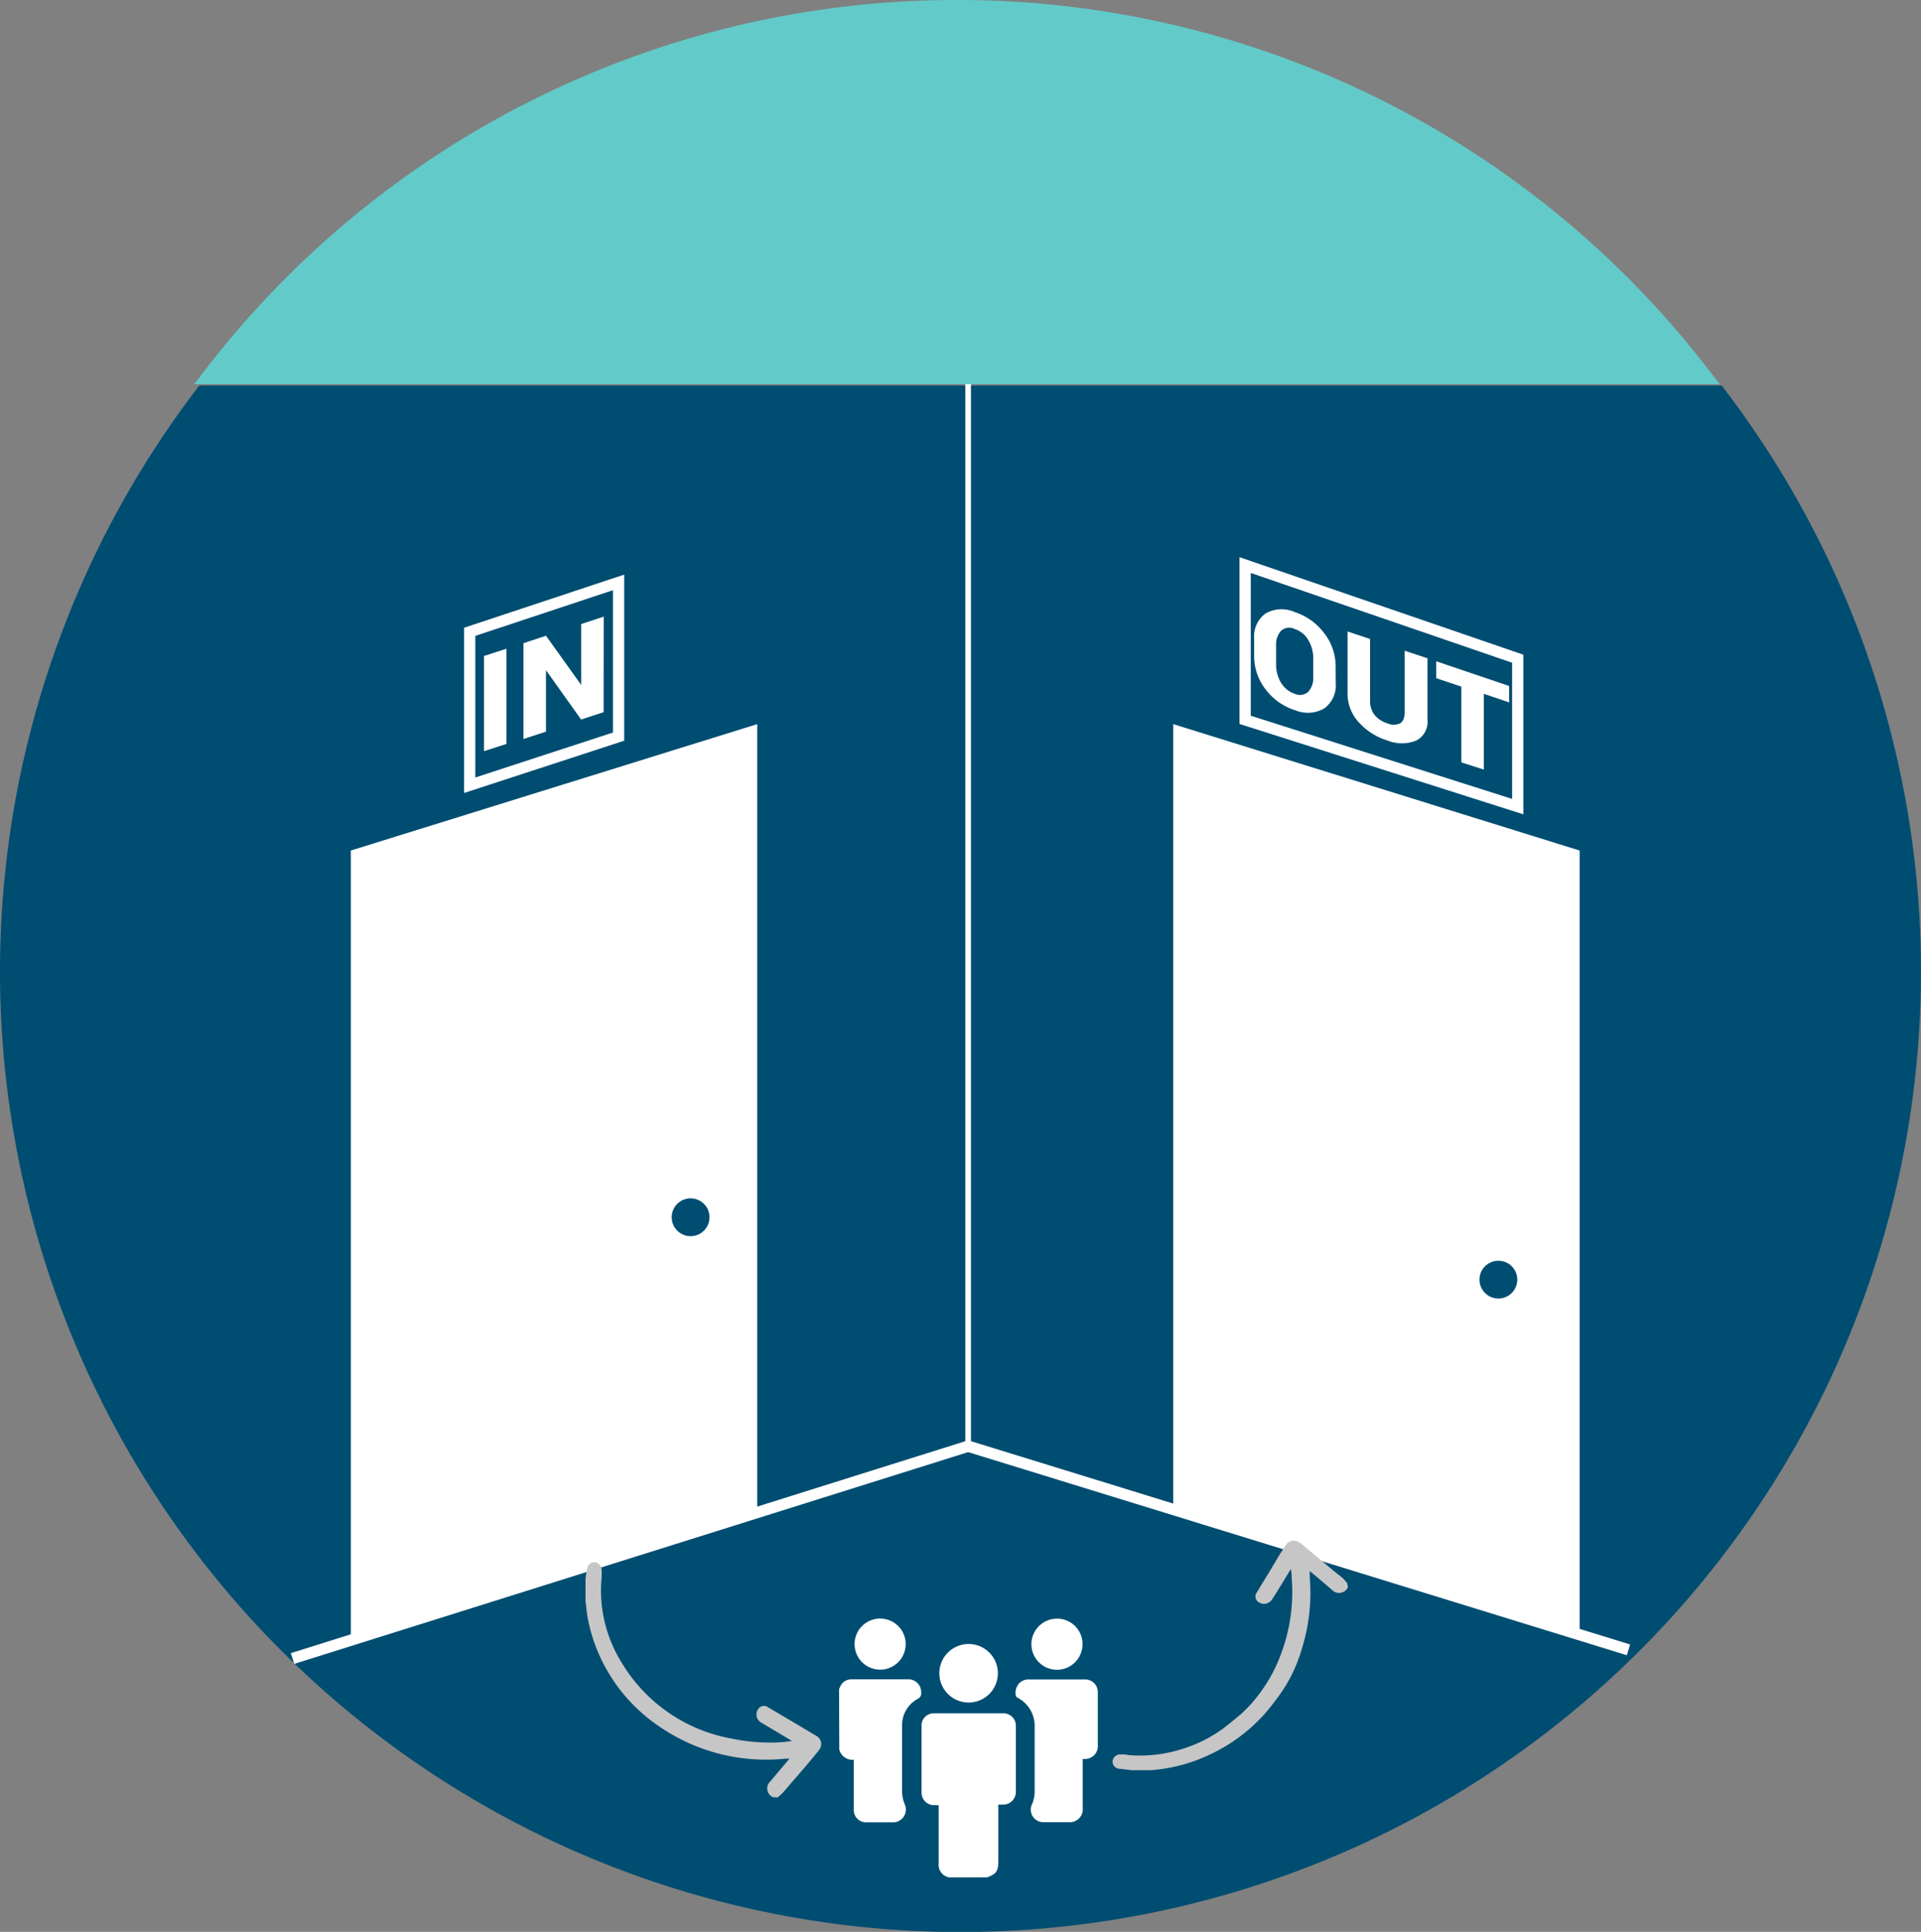 <svg id="Layer_1" data-name="Layer 1" xmlns="http://www.w3.org/2000/svg" viewBox="0 0 170.68 171.62"><rect x="0" y="0" width="170.68" height="171.62" fill="#808080" stroke="none"/><defs><style>.cls-1{fill:#004d72;}.cls-2,.cls-3,.cls-4{fill:#fff;}.cls-2,.cls-4,.cls-5{stroke:#fff;}.cls-2,.cls-4,.cls-5,.cls-7{stroke-miterlimit:10;}.cls-2{stroke-width:0.5px;}.cls-5{fill:none;}.cls-6{fill:#c6c6c6;}.cls-7{fill:#61cbc8;stroke:#62cbc9;stroke-width:1.5px;}</style></defs><title>Icons_version1</title><path class="cls-1" d="M153,34.25H17.71a85.34,85.34,0,1,0,135.26,0Z"/><line class="cls-2" x1="86.02" y1="128.48" x2="86.02" y2="34.05"/><line x1="67.44" y1="64.21" x2="31.25" y2="75.59"/><polyline class="cls-3" points="31.17 145.51 31.17 75.56 67.28 64.33 67.28 134.28"/><polyline class="cls-3" points="140.35 145.51 140.35 75.56 104.24 64.33 104.24 134.28"/><line class="cls-4" x1="86.02" y1="128.48" x2="25.99" y2="147.34"/><line class="cls-4" x1="86.02" y1="128.48" x2="144.69" y2="146.57"/><circle class="cls-1" cx="61.36" cy="108.14" r="1.68"/><circle class="cls-1" cx="133.13" cy="113.68" r="1.68"/><path class="cls-3" d="M118.68,60.68a2.53,2.53,0,0,1-1,2.24,2.91,2.91,0,0,1-2.62.17,5.23,5.23,0,0,1-2.63-1.87,4.78,4.78,0,0,1-1-2.92V56.76a2.53,2.53,0,0,1,1-2.25,2.86,2.86,0,0,1,2.62-.13,5.35,5.35,0,0,1,2.62,1.89,4.77,4.77,0,0,1,1,2.9Zm-2-2.18a3.07,3.07,0,0,0-.43-1.62,2.13,2.13,0,0,0-1.22-1,1.08,1.08,0,0,0-1.22.17,1.84,1.84,0,0,0-.43,1.35V59a3.11,3.11,0,0,0,.43,1.64,2.24,2.24,0,0,0,1.23,1,1.12,1.12,0,0,0,1.21-.19,1.87,1.87,0,0,0,.43-1.36Z"/><path class="cls-3" d="M126.83,58.48v5.43a1.87,1.87,0,0,1-1,1.88,3.42,3.42,0,0,1-2.54,0,5.64,5.64,0,0,1-2.56-1.62,3.75,3.75,0,0,1-1-2.53V56.1l2,.67v5.48a2,2,0,0,0,.4,1.27,2.39,2.39,0,0,0,1.14.74,1.36,1.36,0,0,0,1.13,0c.27-.16.4-.49.4-1V57.81Z"/><path class="cls-3" d="M134.09,62.4l-2.25-.76v6.73l-2-.64V61l-2.23-.75V58.75l6.47,2.19Z"/><polygon class="cls-5" points="134.85 71.66 110.63 63.95 110.63 50.2 134.85 58.52 134.85 71.66"/><path class="cls-3" d="M45,66.09l-2,.64V58.28l2-.65Z"/><path class="cls-3" d="M53.63,63.27l-2,.65-3.12-4.38,0,0V65l-2,.65V57.14l2-.66,3.13,4.37,0,0V55.44l2-.66Z"/><polygon class="cls-5" points="54.96 65.44 41.73 69.76 41.73 56.13 54.96 51.74 54.96 65.44"/><path class="cls-6" d="M68.69,159.66a.84.84,0,0,1-.26-1.39L70,156.41a1.41,1.41,0,0,0,.14-.18c-.46,0-.9.07-1.34.08a16.74,16.74,0,0,1-10.32-3,15,15,0,0,1-6.21-9.3c-.13-.58-.17-1.19-.25-1.78,0-.07,0-.14,0-.21v-1.57c0-.35.08-.69.13-1a.76.76,0,0,1,.11-.33.61.61,0,0,1,.67-.32.69.69,0,0,1,.52.65,4.73,4.73,0,0,1,0,.75,12.08,12.08,0,0,0,1.72,7.4,14.33,14.33,0,0,0,9.82,6.85,16.36,16.36,0,0,0,4.63.31l.74-.09-.21-.14c-.84-.5-1.68-1-2.52-1.5a.82.82,0,0,1-.28-1.17.6.6,0,0,1,.84-.22c1.47.87,2.94,1.73,4.4,2.61a.82.82,0,0,1,.28,1.07,2.2,2.2,0,0,1-.17.25c-1,1.23-2.09,2.47-3.15,3.7a6.1,6.1,0,0,1-.46.41Z"/><path class="cls-6" d="M119.76,141a.85.85,0,0,1-1.39.26l-2-1.7c0,.22,0,.38,0,.55a16.65,16.65,0,0,1-.72,6.43,13.68,13.68,0,0,1-1.66,3.6,22.39,22.39,0,0,1-1.69,2.19,15.08,15.08,0,0,1-5,3.63,14.38,14.38,0,0,1-5.08,1.3l-.16,0h-1.53l-1-.12h-.08a.66.66,0,0,1-.6-.68.68.68,0,0,1,.68-.6c.25,0,.5,0,.74.06a12.26,12.26,0,0,0,5-.62,12,12,0,0,0,3.4-1.74c.55-.41,1.08-.86,1.61-1.3a12.63,12.63,0,0,0,1.77-2,13.67,13.67,0,0,0,1.71-3.17,15.71,15.71,0,0,0,1-7c0-.21,0-.42-.08-.69l-.68,1.13c-.33.53-.65,1.07-1,1.59a.85.85,0,0,1-1.27.14.59.59,0,0,1-.07-.78c.37-.62.76-1.24,1.14-1.87s.59-1,.89-1.49l.58-.9a.8.8,0,0,1,1-.28,1.94,1.94,0,0,1,.43.27l1.33,1.12,1.72,1.43c.19.15.39.29.56.45a4.09,4.09,0,0,1,.39.44Z"/><path class="cls-3" d="M84.47,166.79l-.07,0a1.12,1.12,0,0,1-1-1.22v-5.2H83a1.11,1.11,0,0,1-1.12-1.13c0-2,0-3.91,0-5.87A1.08,1.08,0,0,1,83,152.21c2,0,4.09,0,6.13,0a1.1,1.1,0,0,1,1.13,1.12c0,1.95,0,3.9,0,5.85a1.13,1.13,0,0,1-1.14,1.14H88.7v5c0,.91-.18,1.17-1,1.46Z"/><path class="cls-3" d="M74.55,150.06a1.3,1.3,0,0,1,.08-.17,1.06,1.06,0,0,1,1-.7h5.1a1.11,1.11,0,0,1,1.11,1.14.54.54,0,0,1-.31.6,2.65,2.65,0,0,0-1.38,2.4c0,2,0,3.93,0,5.89a3.16,3.16,0,0,0,.26,1.13,1.14,1.14,0,0,1-.94,1.54c-.86,0-1.74,0-2.61,0a1.09,1.09,0,0,1-1-1.17v-4.39l0,0a1.19,1.19,0,0,1-1.29-.91Z"/><path class="cls-3" d="M96.2,156.26v4.34A1.15,1.15,0,0,1,95,161.88H92.79a1.12,1.12,0,0,1-1.2-1.24.83.83,0,0,1,.07-.27,2.89,2.89,0,0,0,.27-1.26c0-1.9,0-3.81,0-5.72a2.82,2.82,0,0,0-1.54-2.58.34.34,0,0,1-.15-.23,1.29,1.29,0,0,1,.28-1,1.13,1.13,0,0,1,.87-.38h5a1.12,1.12,0,0,1,1.15,1.18V155a1.14,1.14,0,0,1-1.24,1.26Z"/><path class="cls-3" d="M88.66,148.68a2.6,2.6,0,1,1-2.58-2.63A2.6,2.6,0,0,1,88.66,148.68Z"/><path class="cls-3" d="M78.2,148.33a2.27,2.27,0,1,1,2.27-2.27A2.27,2.27,0,0,1,78.2,148.33Z"/><path class="cls-3" d="M96.18,146.1a2.27,2.27,0,1,1-2.24-2.3A2.25,2.25,0,0,1,96.18,146.1Z"/><path class="cls-7" d="M85,.75A83.44,83.44,0,0,0,18.78,33.38H151.27A83.42,83.42,0,0,0,85,.75Z"/></svg>